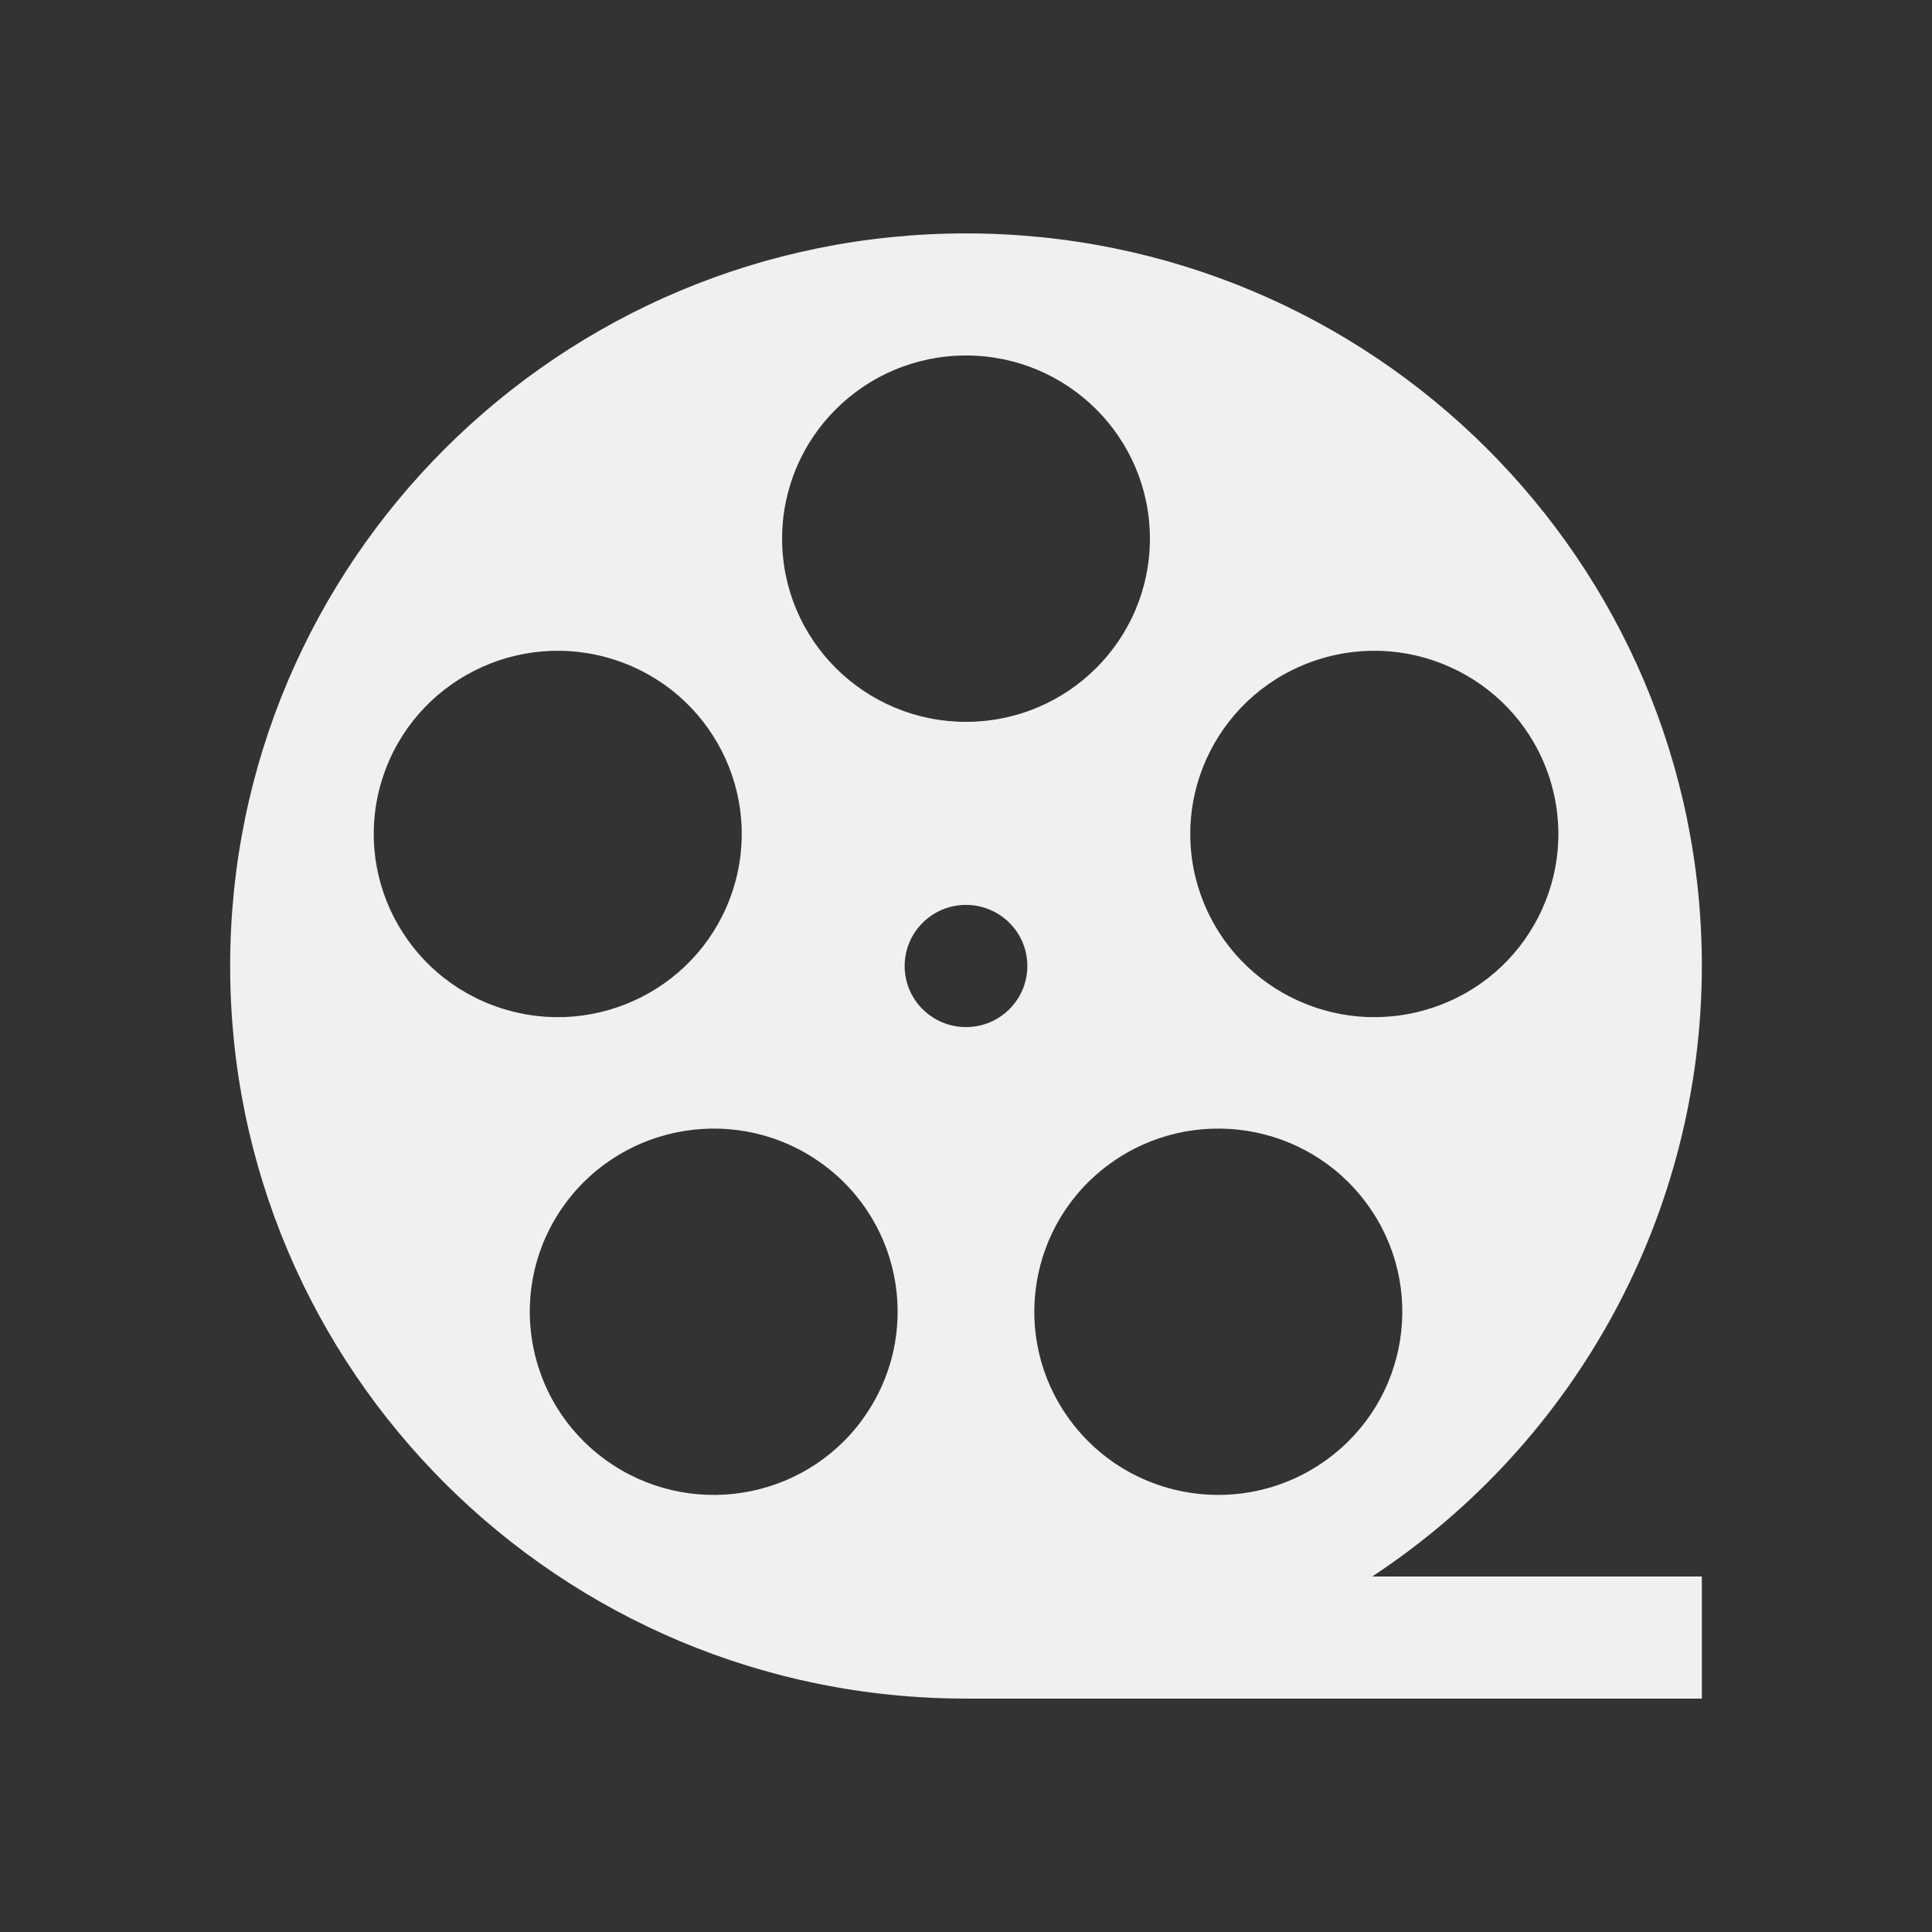<?xml version="1.0" encoding="UTF-8" standalone="no"?>
<svg
   viewBox="0 0 16 16"
   version="1.1"
   id="svg1"
   xmlns="http://www.w3.org/2000/svg"
   xmlns:svg="http://www.w3.org/2000/svg">
  <rect x="0" y="0" width="16" height="16" fill="#333333" stroke="none"/>
  <defs
     id="defs3051">
    <style
       type="text/css"
       id="current-color-scheme">
      .ColorScheme-Text {
        color:#eff0f1;
      }
      </style>
  </defs>
  <path
     style="fill:currentColor;fill-opacity:1;stroke:none"
     id="path5-3-9-8-7-7"
     class="ColorScheme-Text"
     d="m 14.094,8 c 0,-3.351 -2.728,-6.067 -6.094,-6.067 -3.366,0 -6.094,2.716 -6.094,6.067 0,3.351 2.728,6.067 6.094,6.067 h 6.094 v -1.011 h -2.73 c 1.704,-1.123 2.729,-3.021 2.73,-5.056 z M 10.985,12.09 C 10.304,12.583 9.351,12.433 8.857,11.755 8.362,11.077 8.513,10.128 9.194,9.636 9.875,9.144 10.828,9.294 11.322,9.972 11.817,10.649 11.666,11.598 10.985,12.09 Z m -0.074,-6.626 c 0.8,-0.259 1.66,0.177 1.92,0.974 0.26,0.797 -0.178,1.653 -0.978,1.911 C 11.052,8.608 10.192,8.172 9.932,7.375 9.672,6.579 10.11,5.723 10.911,5.464 Z M 8,2.944 c 0.841,0 1.523,0.679 1.523,1.517 0,0.838 -0.682,1.517 -1.523,1.517 -0.841,0 -1.523,-0.679 -1.523,-1.517 0,-0.838 0.682,-1.517 1.523,-1.517 z M 3.17,6.438 C 3.43,5.641 4.29,5.205 5.09,5.464 5.89,5.723 6.328,6.578 6.068,7.375 5.808,8.172 4.949,8.608 4.149,8.349 3.348,8.09 2.91,7.234 3.17,6.438 Z M 7.143,11.755 C 6.649,12.433 5.696,12.583 5.015,12.09 4.335,11.598 4.184,10.649 4.678,9.972 5.173,9.294 6.126,9.144 6.806,9.636 c 0.681,0.492 0.831,1.441 0.337,2.118 z M 7.492,8 c 0,-0.279 0.227,-0.506 0.508,-0.506 0.28,0 0.508,0.226 0.508,0.506 0,0.279 -0.227,0.506 -0.508,0.506 -0.28,0 -0.508,-0.226 -0.508,-0.506 z m 0,0" />
</svg>
